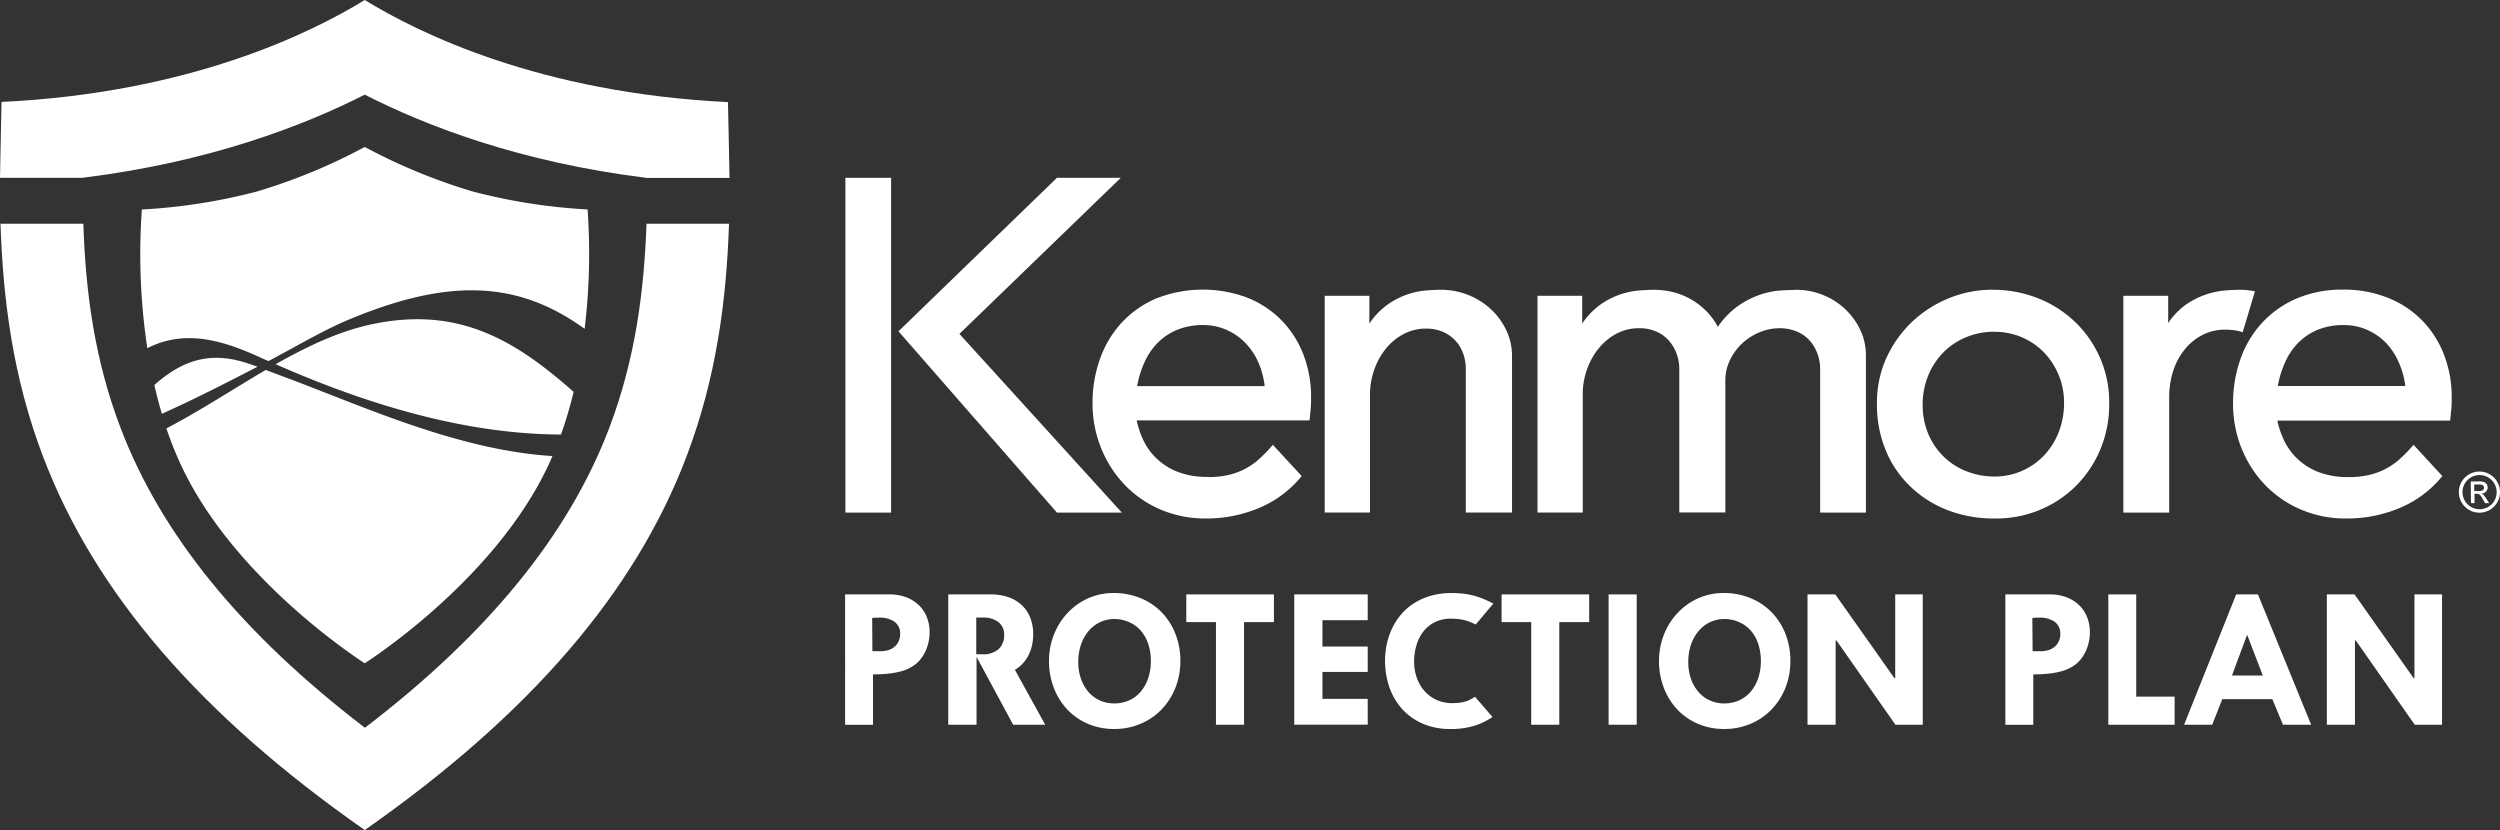 <svg id="Logo" xmlns="http://www.w3.org/2000/svg" viewBox="0 0 607.53 201.71"><rect x="0" y="0" width="607.53" height="201.71" fill="#333333" stroke="none"/><defs><style>.cls-1{fill:#fff;}</style></defs><title>Kenmore_ProtectionPlanLogo_H_White</title><path class="cls-1" d="M216.14,144.45a11.35,11.35,0,0,1,4,.66,9,9,0,0,1,3.06,1.87,8.27,8.27,0,0,1,2,2.91,9.89,9.89,0,0,1,.7,3.8,10.61,10.61,0,0,1-.24,2.27,11,11,0,0,1-.67,2.1,9.71,9.71,0,0,1-1.06,1.84,7.7,7.7,0,0,1-1.37,1.46,11.46,11.46,0,0,1-1.43.93,10,10,0,0,1-2,.8,19.09,19.09,0,0,1-2.89.57,32.94,32.94,0,0,1-4.09.22v12.25h-6.78V144.45ZM212,158.25h2.07a5.87,5.87,0,0,0,2-.33,4.2,4.2,0,0,0,1.47-.89,3.85,3.85,0,0,0,.9-1.33,4.16,4.16,0,0,0,.31-1.6,3.56,3.56,0,0,0-1.36-3,6.31,6.31,0,0,0-3.92-1h-.65a6.37,6.37,0,0,0-.87.08Z"/><path class="cls-1" d="M254,176.12h-7.79l-8.9-16.5v16.5h-6.87V144.45h10.37a12.69,12.69,0,0,1,4.28.68,9.08,9.08,0,0,1,3.23,1.94,8.43,8.43,0,0,1,2.05,3.06,10.84,10.84,0,0,1,.71,4,12.64,12.64,0,0,1-.25,2.51,10.41,10.41,0,0,1-.8,2.4,8.71,8.71,0,0,1-1.4,2.1,8.15,8.15,0,0,1-2,1.63ZM238.69,159a5.64,5.64,0,0,0,4-1.27,4.55,4.55,0,0,0,1.33-3.46,3.73,3.73,0,0,0-1.39-3.09,6,6,0,0,0-3.85-1.11h-1.54V159Z"/><path class="cls-1" d="M254.92,160.61a17.37,17.37,0,0,1,.53-4.31,17.05,17.05,0,0,1,1.52-3.92,16.24,16.24,0,0,1,2.4-3.35,15.84,15.84,0,0,1,3.15-2.62,15,15,0,0,1,8.06-2.3,17.09,17.09,0,0,1,6.52,1.22,15.19,15.19,0,0,1,5.14,3.41,15.69,15.69,0,0,1,3.38,5.23,17.79,17.79,0,0,1,1.22,6.68,17.38,17.38,0,0,1-1.21,6.51,16.07,16.07,0,0,1-3.34,5.23,15.38,15.38,0,0,1-5.09,3.49,16.14,16.14,0,0,1-6.43,1.27,15.94,15.94,0,0,1-6.38-1.25,15,15,0,0,1-5-3.46,15.87,15.87,0,0,1-3.28-5.25A18,18,0,0,1,254.92,160.61Zm15.94-10.18a8.13,8.13,0,0,0-6.39,3,10.07,10.07,0,0,0-1.8,3.29,12.88,12.88,0,0,0-.64,4.13,12.23,12.23,0,0,0,.65,4.08,9.77,9.77,0,0,0,1.81,3.2,8,8,0,0,0,2.76,2.07,8.32,8.32,0,0,0,3.51.74,8.62,8.62,0,0,0,3.67-.76,8,8,0,0,0,2.8-2.13,10,10,0,0,0,1.8-3.26,12.76,12.76,0,0,0,.64-4.12,13,13,0,0,0-.64-4.2,9.43,9.43,0,0,0-1.8-3.21,7.92,7.92,0,0,0-2.79-2.05A8.72,8.72,0,0,0,270.86,150.43Z"/><path class="cls-1" d="M309.58,144.45v6.73h-7.26v24.94h-6.83V151.18h-7.21v-6.73Z"/><path class="cls-1" d="M332.37,144.45v6.27h-11v6.39h11v6.17h-11v6.56h11v6.27H314.52V144.45Z"/><path class="cls-1" d="M362.69,174.24a16.44,16.44,0,0,1-4.58,2.18,19.69,19.69,0,0,1-5.64.74,16.7,16.7,0,0,1-6.61-1.25,14.4,14.4,0,0,1-5-3.48,15.48,15.48,0,0,1-3.17-5.27,19.83,19.83,0,0,1-.65-10.78,17.17,17.17,0,0,1,1.36-3.88,15.31,15.31,0,0,1,2.25-3.37,13.93,13.93,0,0,1,3.15-2.64,15.7,15.7,0,0,1,4-1.74,18.24,18.24,0,0,1,4.92-.63,25.26,25.26,0,0,1,2.81.14,17.84,17.84,0,0,1,2.5.46,19,19,0,0,1,2.39.8q1.18.48,2.48,1.16l-4.29,5.09q-.72-.36-1.41-.64a9.9,9.9,0,0,0-1.4-.45,12.29,12.29,0,0,0-1.48-.25,15.78,15.78,0,0,0-1.69-.08,8.72,8.72,0,0,0-3.92.83,8,8,0,0,0-2.8,2.27,10,10,0,0,0-1.69,3.33,13.81,13.81,0,0,0-.57,4,11.53,11.53,0,0,0,.68,4,9.67,9.67,0,0,0,1.89,3.2,8.76,8.76,0,0,0,2.92,2.12,9,9,0,0,0,3.75.77,15.07,15.07,0,0,0,1.82-.1,7.69,7.69,0,0,0,1.42-.3,7.48,7.48,0,0,0,1.19-.49q.55-.29,1.13-.65Z"/><path class="cls-1" d="M386.19,144.45v6.73h-7.26v24.94h-6.83V151.18H364.9v-6.73Z"/><path class="cls-1" d="M397.74,144.45v31.67h-6.83V144.45Z"/><path class="cls-1" d="M403.16,160.61a17.37,17.37,0,0,1,.53-4.31,17.05,17.05,0,0,1,1.52-3.92,16.24,16.24,0,0,1,2.4-3.35,15.84,15.84,0,0,1,3.15-2.62,15,15,0,0,1,8.06-2.3,17.09,17.09,0,0,1,6.52,1.22,15.19,15.19,0,0,1,5.14,3.41,15.69,15.69,0,0,1,3.38,5.23,17.79,17.79,0,0,1,1.22,6.68,17.38,17.38,0,0,1-1.21,6.51,16.07,16.07,0,0,1-3.34,5.23,15.38,15.38,0,0,1-5.09,3.49,16.14,16.14,0,0,1-6.43,1.27,15.94,15.94,0,0,1-6.38-1.25,15,15,0,0,1-5-3.46,15.87,15.87,0,0,1-3.28-5.25A18,18,0,0,1,403.16,160.61Zm15.94-10.18a8.13,8.13,0,0,0-6.39,3,10.07,10.07,0,0,0-1.8,3.29,12.88,12.88,0,0,0-.64,4.13,12.23,12.23,0,0,0,.65,4.08,9.77,9.77,0,0,0,1.81,3.2,8,8,0,0,0,2.76,2.07,8.32,8.32,0,0,0,3.51.74,8.62,8.62,0,0,0,3.67-.76,8,8,0,0,0,2.8-2.13,10,10,0,0,0,1.8-3.26,12.76,12.76,0,0,0,.64-4.12,13,13,0,0,0-.64-4.2,9.43,9.43,0,0,0-1.8-3.21,7.92,7.92,0,0,0-2.79-2.05A8.72,8.72,0,0,0,419.11,150.43Z"/><path class="cls-1" d="M467.25,144.45v31.67h-6.64l-14.34-20.5h-.19v20.5h-6.83V144.45H446l14.37,20.36h.19V144.45Z"/><path class="cls-1" d="M498.1,144.45a11.35,11.35,0,0,1,4,.66,9,9,0,0,1,3.06,1.87,8.27,8.27,0,0,1,2,2.91,9.89,9.89,0,0,1,.7,3.8,10.61,10.61,0,0,1-.24,2.27,11,11,0,0,1-.67,2.1,9.71,9.71,0,0,1-1.06,1.84,7.7,7.7,0,0,1-1.37,1.46,11.46,11.46,0,0,1-1.43.93,10,10,0,0,1-2,.8,19.09,19.09,0,0,1-2.89.57,32.94,32.94,0,0,1-4.09.22v12.25h-6.78V144.45Zm-4.15,13.8H496a5.87,5.87,0,0,0,2-.33,4.2,4.2,0,0,0,1.47-.89,3.85,3.85,0,0,0,.9-1.33,4.16,4.16,0,0,0,.31-1.6,3.56,3.56,0,0,0-1.36-3,6.31,6.31,0,0,0-3.92-1h-.65a6.37,6.37,0,0,0-.87.08Z"/><path class="cls-1" d="M519.13,144.45v24.84h9.33v6.83H512.35V144.45Z"/><path class="cls-1" d="M548.71,144.45l12.93,31.67h-6.85l-2.58-6.22H540.05l-2.46,6.22h-6.83l12.66-31.67Zm-6.32,19.71h7.5l-3.81-9.91Z"/><path class="cls-1" d="M593.45,144.45v31.67h-6.64l-14.34-20.5h-.19v20.5h-6.83V144.45h6.73l14.37,20.36h.19V144.45Z"/><path class="cls-1" d="M205.44,43.21h11.11v81.36H205.44Zm67.18,81.36H256.85L218.34,80.51l38.51-37.3h15.52L233.15,81.14Z"/><path class="cls-1" d="M293.6,115.94a22.27,22.27,0,0,0,4.6-.44,17.45,17.45,0,0,0,4-1.37,17.21,17.21,0,0,0,3.62-2.43,35.21,35.21,0,0,0,3.5-3.61l7,7.6a26.46,26.46,0,0,1-10.28,7.72A32.93,32.93,0,0,1,293,126a27.43,27.43,0,0,1-10.88-2.14,26.4,26.4,0,0,1-8.68-5.91,27.65,27.65,0,0,1-5.78-8.88A28.77,28.77,0,0,1,265.5,98a31.8,31.8,0,0,1,1.76-10.63,25.42,25.42,0,0,1,5.17-8.79,24.54,24.54,0,0,1,8.43-6,30.85,30.85,0,0,1,21.94-.36,24.2,24.2,0,0,1,8.31,5.3,24.49,24.49,0,0,1,5.5,8.3,28.71,28.71,0,0,1,2,10.86c0,.85,0,1.75-.1,2.68s-.16,1.88-.29,2.81h-42a23,23,0,0,0,1.49,4.5,15.13,15.13,0,0,0,3.07,4.47,15.55,15.55,0,0,0,5.14,3.42,19.71,19.71,0,0,0,7.73,1.33M292.39,79A16.28,16.28,0,0,0,286,80.18a14.37,14.37,0,0,0-4.7,3.16,16.06,16.06,0,0,0-3.19,4.73,25.41,25.41,0,0,0-1.78,5.77h31a19.85,19.85,0,0,0-1.47-5.62,16.09,16.09,0,0,0-3.07-4.72,14.46,14.46,0,0,0-4.53-3.25A13.78,13.78,0,0,0,292.39,79"/><path class="cls-1" d="M332.77,78.65a17.71,17.71,0,0,1,4.56-4.72,19.24,19.24,0,0,1,4.82-2.43,18.81,18.81,0,0,1,4.48-.92c1.41-.11,2.58-.16,3.51-.16a17.68,17.68,0,0,1,6.68,1.27,18,18,0,0,1,5.52,3.48,16.82,16.82,0,0,1,3.73,5.14,14.54,14.54,0,0,1,1.37,6.19v38.06H356.21V89.76a10.94,10.94,0,0,0-.7-4,8.87,8.87,0,0,0-5-5.17,10.25,10.25,0,0,0-4-.74,11.47,11.47,0,0,0-5.26,1.25,13.72,13.72,0,0,0-4.32,3.45A17.09,17.09,0,0,0,334,89.73a18.24,18.24,0,0,0-1.08,6.35v28.48h-11V71.88h10.85v6.77"/><path class="cls-1" d="M436.33,70.42a17.59,17.59,0,0,1,6.7,1.27,17.25,17.25,0,0,1,5.43,3.48,16.94,16.94,0,0,1,3.64,5.08,14.29,14.29,0,0,1,1.34,6.13v38.18H442.32V89.76a10.85,10.85,0,0,0-.73-4,9.94,9.94,0,0,0-2-3.2,8.74,8.74,0,0,0-3.13-2.07,10.9,10.9,0,0,0-4-.73,12.74,12.74,0,0,0-4.79.95,14.13,14.13,0,0,0-4.24,2.68,13.72,13.72,0,0,0-3,4.06,11.33,11.33,0,0,0-1.15,5.08v32H408.09V89.76a10.91,10.91,0,0,0-.73-4,9.89,9.89,0,0,0-2-3.2,8.87,8.87,0,0,0-3.06-2.07,10.24,10.24,0,0,0-3.9-.73A11.55,11.55,0,0,0,393,81a14,14,0,0,0-4.35,3.48,17.07,17.07,0,0,0-2.94,5.14,17.89,17.89,0,0,0-1.08,6.26v28.67h-11V71.88h10.86v6.77a17.54,17.54,0,0,1,4.56-4.72,18.9,18.9,0,0,1,4.85-2.43,19.63,19.63,0,0,1,4.54-.92c1.43-.1,2.61-.15,3.55-.15a18.6,18.6,0,0,1,4.85.63,17,17,0,0,1,4.38,1.85,17.78,17.78,0,0,1,3.61,2.87,15.84,15.84,0,0,1,2.62,3.65,20.17,20.17,0,0,1,5-5.14,21.77,21.77,0,0,1,5.27-2.68,19.71,19.71,0,0,1,4.82-1c1.5-.1,2.73-.15,3.71-.15"/><path class="cls-1" d="M484.22,70.42a29.72,29.72,0,0,1,10.88,2,27.65,27.65,0,0,1,9,5.65,27.15,27.15,0,0,1,6.16,8.72,26.79,26.79,0,0,1,2.3,11.2,28.3,28.3,0,0,1-2.23,11.4,27.65,27.65,0,0,1-6,8.84,27.07,27.07,0,0,1-8.81,5.75A27.6,27.6,0,0,1,485,126,31.56,31.56,0,0,1,473.36,124a27.2,27.2,0,0,1-9.13-5.78,25.86,25.86,0,0,1-6-8.84A29.12,29.12,0,0,1,456.12,98a26.32,26.32,0,0,1,2.29-11,28.28,28.28,0,0,1,6.2-8.75,28.76,28.76,0,0,1,9-5.78,27.93,27.93,0,0,1,10.64-2.07m.51,10.21a17.83,17.83,0,0,0-7,1.35,16.73,16.73,0,0,0-5.52,3.7,17.32,17.32,0,0,0-3.67,5.63,18.37,18.37,0,0,0-1.34,7.09,17.89,17.89,0,0,0,1.34,7,16.77,16.77,0,0,0,3.7,5.52,16.43,16.43,0,0,0,5.56,3.61,18.31,18.31,0,0,0,6.9,1.29,16.44,16.44,0,0,0,11.87-5,17.27,17.27,0,0,0,3.65-5.68,19.36,19.36,0,0,0,1.34-7.28,17.3,17.3,0,0,0-1.31-6.71,17.79,17.79,0,0,0-3.57-5.49,16.58,16.58,0,0,0-12-5"/><path class="cls-1" d="M545,80.76a8.66,8.66,0,0,0-2.08-.51,18.08,18.08,0,0,0-2.26-.14,11.57,11.57,0,0,0-5.34,1.25A13.2,13.2,0,0,0,531,84.81a16.21,16.21,0,0,0-2.86,5.24,21.05,21.05,0,0,0-1,6.68v27.84H516V71.88H526.9v6.65a16.82,16.82,0,0,1,4.5-4.64,19.72,19.72,0,0,1,9.46-3.31c1.42-.11,2.6-.16,3.54-.16a17.27,17.27,0,0,1,3.58.38l-3,10"/><path class="cls-1" d="M570.76,115.94a22.31,22.31,0,0,0,4.61-.44,17.36,17.36,0,0,0,4-1.37A17,17,0,0,0,583,111.7a33.91,33.91,0,0,0,3.52-3.61l7,7.6a26.41,26.41,0,0,1-10.28,7.72A32.87,32.87,0,0,1,570.13,126a27.48,27.48,0,0,1-10.9-2.14,26.55,26.55,0,0,1-8.69-5.91,27.88,27.88,0,0,1-5.77-8.88A28.94,28.94,0,0,1,542.66,98a31.91,31.91,0,0,1,1.76-10.63,25.38,25.38,0,0,1,5.17-8.79,24.46,24.46,0,0,1,8.43-6,28.39,28.39,0,0,1,11.53-2.2A28.73,28.73,0,0,1,580,72.26a24.16,24.16,0,0,1,8.3,5.3,24.45,24.45,0,0,1,5.49,8.3,28.56,28.56,0,0,1,2,10.86c0,.85,0,1.75-.1,2.68s-.16,1.88-.28,2.81h-42a22.89,22.89,0,0,0,1.5,4.5,15.13,15.13,0,0,0,3.07,4.47,15.46,15.46,0,0,0,5.14,3.42,19.67,19.67,0,0,0,7.72,1.33M569.55,79a16.25,16.25,0,0,0-6.35,1.15,14.42,14.42,0,0,0-4.7,3.16,15.69,15.69,0,0,0-3.19,4.73,25.74,25.74,0,0,0-1.79,5.77h31A19.76,19.76,0,0,0,583,88.23,16,16,0,0,0,580,83.51a14.55,14.55,0,0,0-4.53-3.25A13.75,13.75,0,0,0,569.55,79"/><path class="cls-1" d="M607.53,119.59a5,5,0,1,1-5-5A5,5,0,0,1,607.53,119.59Zm-9.11,0a4.15,4.15,0,1,0,4.15-4.14A4.15,4.15,0,0,0,598.41,119.59Zm2-2.59h1.83a3.45,3.45,0,0,1,1.45.17,1.42,1.42,0,0,1,.84,1.23,1.52,1.52,0,0,1-1.52,1.54v0c.4.15.69.47,1.24,1.33l.65,1h-1l-.48-.84c-.68-1.2-.92-1.43-1.58-1.43h-.51v2.26h-.87Zm1.91,2.33c.89,0,1.3-.24,1.3-.81s-.36-.79-1.36-.79h-1v1.6Z"/><path class="cls-1" d="M157.11,54.37c-.59,16.6-2.75,32.93-9,49.49-9.87,26-29.37,50-59.43,73h0c-30.06-23-49.56-47-59.43-73-6.29-16.56-8.45-32.89-9-49.49H.12c.62,18.46,3,37.31,10.35,56.6C23,144,48.61,173.75,88.64,201.71h0c40-28,65.64-57.7,78.18-90.74,7.32-19.28,9.72-38.14,10.34-56.6Z"/><path class="cls-1" d="M88.64,0C75.62,8,46.1,22.6.37,24.77.32,27.19.27,29.6.22,32,.14,35.71.06,39.45,0,43.2H20.05C50.9,39.4,73.82,30.53,88.64,23m0,0h0c14.82,7.57,37.74,16.44,68.58,20.24h20.06c-.06-3.76-.14-7.5-.22-11.22-.06-2.38-.11-4.79-.16-7.21C131.18,22.6,101.66,8,88.64,0h0"/><path class="cls-1" d="M61.27,88.67c-8.94-3.26-16-2-23.76,4.89.53,2.34,1.14,4.7,1.83,7,8-3.59,15.72-7.56,23.26-11.44Zm3.31,1.23c-2.81,1.65-5.63,3.37-8.49,5.12-5.1,3.12-10.3,6.28-15.65,9.09a84.49,84.49,0,0,0,4.19,10.25c13.54,27.57,44,46.82,44,46.82h0s30.47-19.25,44-46.82q.86-1.74,1.62-3.53c-22.55-1.4-45.06-11.67-63.77-18.71Zm26.24-11.2c-8.28,1.7-16,5.38-23.83,9.81,25.78,11.36,48.62,17,69.34,17.09a102.94,102.94,0,0,0,3.07-10.37C125.61,83.06,111.88,74.37,90.81,78.71Zm52-27.8a139.46,139.46,0,0,1-28-4.38A139.44,139.44,0,0,1,88.64,35.71,139.44,139.44,0,0,1,62.47,46.53a139.46,139.46,0,0,1-28,4.38,153.77,153.77,0,0,0,1.33,33.7c8.64-4.37,17.3-2.38,27.17,2.13.77.35,1.52.68,2.29,1,7.15-3.8,13.6-7.63,19.81-10.2,23.17-9.58,40.23-9.8,57,2.37A152.49,152.49,0,0,0,142.79,50.91Z"/></svg>
